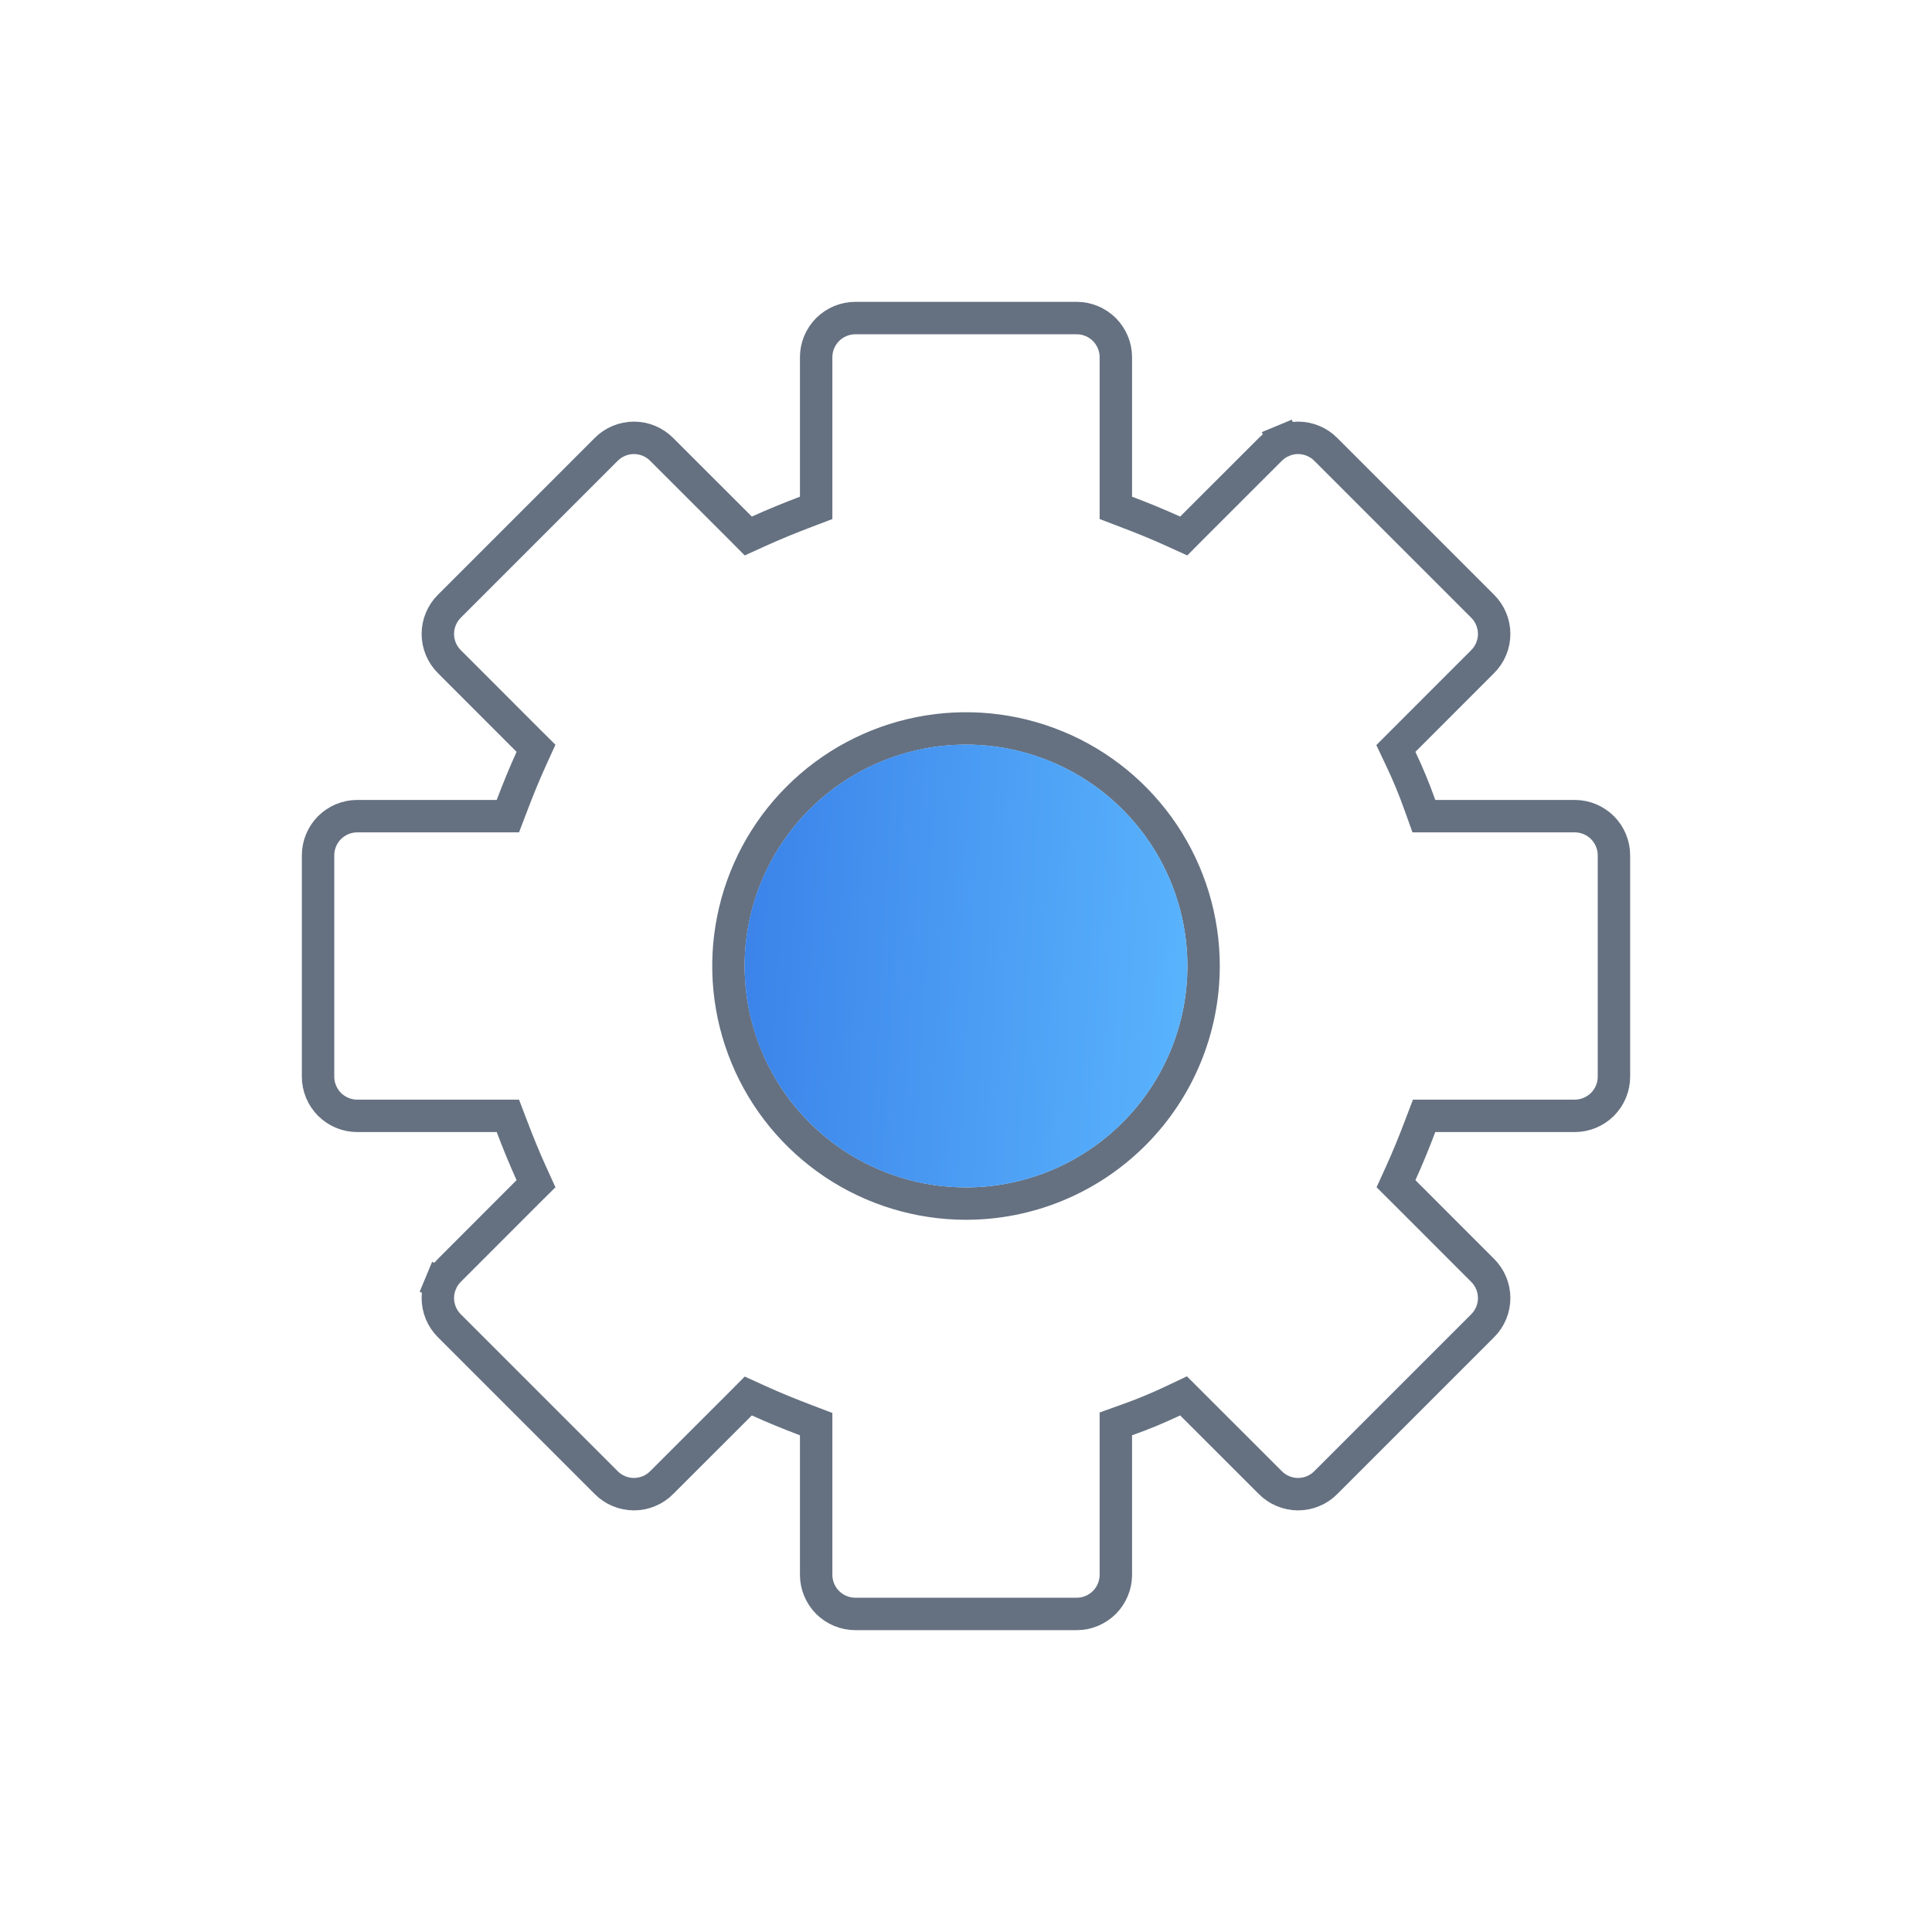 <svg width="32" height="32" viewBox="0 0 32 32" fill="none" xmlns="http://www.w3.org/2000/svg">
  <path d="M23.52 13.34L23.584 13.518H23.773H26.083C26.255 13.518 26.42 13.587 26.542 13.708C26.663 13.83 26.732 13.995 26.732 14.167V17.833C26.732 18.005 26.663 18.17 26.542 18.292C26.42 18.413 26.255 18.482 26.083 18.482H23.773H23.588L23.522 18.655C23.42 18.925 23.313 19.186 23.199 19.437L23.122 19.606L23.254 19.737L24.555 21.039L24.556 21.04C24.617 21.1 24.665 21.172 24.698 21.251C24.731 21.33 24.748 21.414 24.748 21.5C24.748 21.586 24.731 21.67 24.698 21.749C24.665 21.828 24.617 21.9 24.556 21.96L24.555 21.961L21.961 24.555L21.96 24.556C21.9 24.617 21.828 24.665 21.749 24.698C21.67 24.731 21.586 24.748 21.5 24.748C21.414 24.748 21.33 24.731 21.251 24.698C21.172 24.665 21.1 24.617 21.04 24.556L21.039 24.555L19.737 23.254L19.603 23.12L19.432 23.201C19.184 23.319 18.927 23.426 18.66 23.52L18.482 23.584V23.773V26.083C18.482 26.255 18.413 26.42 18.292 26.542C18.17 26.663 18.005 26.732 17.833 26.732H14.167C13.995 26.732 13.83 26.663 13.708 26.542C13.587 26.42 13.518 26.255 13.518 26.083V23.773V23.588L13.345 23.522C13.075 23.42 12.814 23.313 12.563 23.199L12.394 23.122L12.263 23.254L10.961 24.555L10.96 24.556C10.9 24.617 10.828 24.665 10.749 24.698C10.67 24.731 10.586 24.748 10.5 24.748C10.414 24.748 10.33 24.731 10.251 24.698C10.172 24.665 10.1 24.617 10.04 24.556L10.039 24.555L7.445 21.961L7.444 21.96C7.383 21.9 7.335 21.828 7.302 21.749C7.269 21.67 7.252 21.586 7.252 21.5C7.252 21.414 7.269 21.33 7.302 21.251L7.054 21.148L7.302 21.251C7.335 21.172 7.383 21.1 7.444 21.04L7.445 21.039L8.746 19.737L8.878 19.606L8.801 19.437C8.687 19.186 8.58 18.925 8.478 18.655L8.412 18.482H8.227H5.917C5.745 18.482 5.58 18.413 5.458 18.292C5.337 18.17 5.268 18.005 5.268 17.833V14.167C5.268 13.995 5.337 13.83 5.458 13.708C5.58 13.587 5.745 13.518 5.917 13.518H8.227H8.412L8.478 13.345C8.58 13.075 8.687 12.814 8.801 12.563L8.878 12.394L8.746 12.263L7.445 10.961L7.444 10.96C7.383 10.9 7.335 10.828 7.302 10.749C7.269 10.67 7.252 10.586 7.252 10.5C7.252 10.414 7.269 10.33 7.302 10.251C7.335 10.172 7.383 10.1 7.444 10.04L7.445 10.039L10.039 7.445L10.04 7.444C10.1 7.383 10.172 7.335 10.251 7.302C10.33 7.269 10.414 7.252 10.5 7.252C10.586 7.252 10.67 7.269 10.749 7.302C10.828 7.335 10.9 7.383 10.96 7.444L10.961 7.445L12.263 8.746L12.394 8.878L12.563 8.801C12.814 8.687 13.075 8.58 13.345 8.478L13.518 8.412V8.227V5.917C13.518 5.745 13.587 5.58 13.708 5.458C13.83 5.337 13.995 5.268 14.167 5.268H17.833C18.005 5.268 18.17 5.337 18.292 5.458C18.413 5.58 18.482 5.745 18.482 5.917V8.227V8.412L18.655 8.478C18.925 8.58 19.186 8.687 19.437 8.801L19.606 8.878L19.737 8.746L21.039 7.445L21.04 7.444C21.1 7.383 21.172 7.335 21.251 7.302L21.148 7.054L21.251 7.302C21.33 7.269 21.414 7.252 21.5 7.252C21.586 7.252 21.67 7.269 21.749 7.302C21.828 7.335 21.9 7.383 21.96 7.444L21.961 7.445L24.555 10.039L24.556 10.04C24.617 10.1 24.665 10.172 24.698 10.251C24.731 10.33 24.748 10.414 24.748 10.5C24.748 10.586 24.731 10.67 24.698 10.749C24.665 10.828 24.617 10.9 24.556 10.96L24.555 10.961L23.254 12.263L23.12 12.397L23.201 12.568C23.319 12.816 23.426 13.073 23.52 13.34ZM13.814 19.272C14.461 19.704 15.222 19.935 16 19.935C17.044 19.935 18.044 19.52 18.782 18.782C19.52 18.044 19.935 17.044 19.935 16C19.935 15.222 19.704 14.461 19.272 13.814C18.839 13.167 18.225 12.662 17.506 12.365C16.787 12.067 15.996 11.989 15.232 12.141C14.469 12.293 13.768 12.667 13.218 13.218C12.667 13.768 12.293 14.469 12.141 15.232C11.989 15.996 12.067 16.787 12.365 17.506C12.662 18.225 13.167 18.839 13.814 19.272Z" stroke="#657181" stroke-width="0.537"/>
  <circle cx="16" cy="16" r="3.667" fill="url(#paint0_linear)"/>
  <defs>
    <linearGradient id="paint0_linear" x1="20.583" y1="18.108" x2="11.648" y2="17.606" gradientUnits="userSpaceOnUse">
      <stop offset="0.009" stop-color="#5DB9FF"/>
      <stop offset="0.995" stop-color="#3980E8"/>
    </linearGradient>
  </defs>
</svg>
